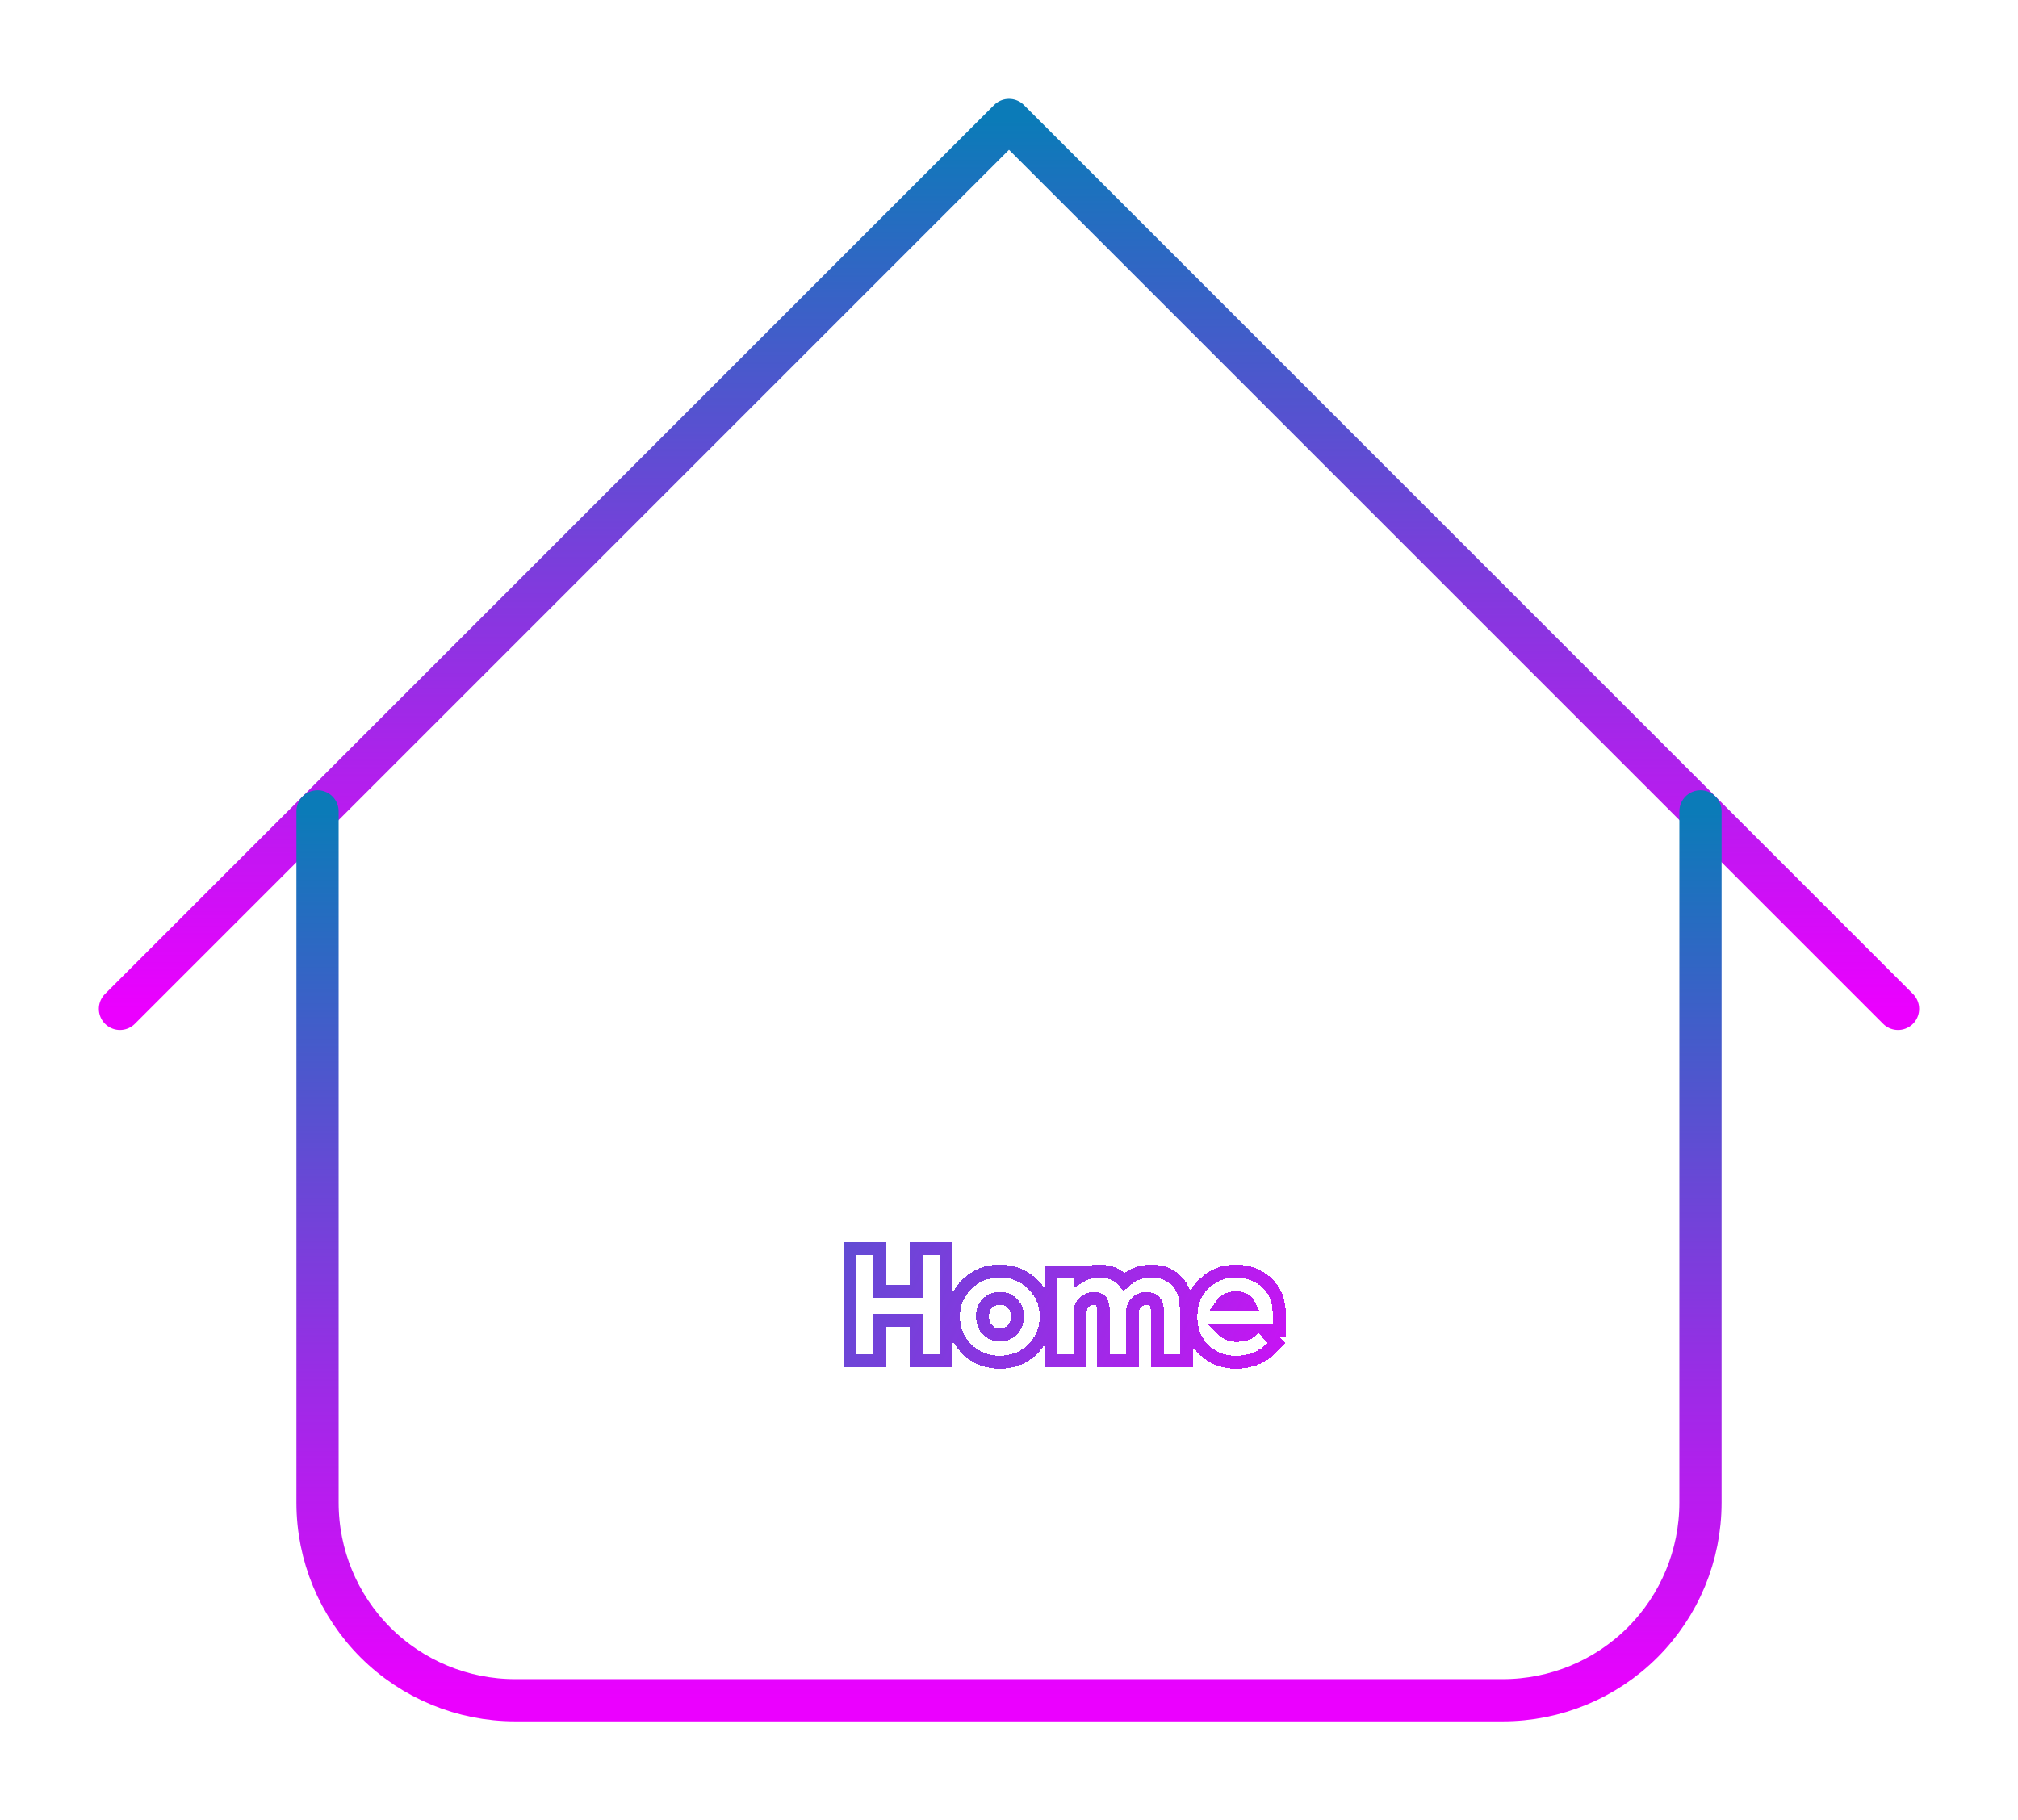 <svg  viewBox="0 0 5114 4613" fill="transparent"  xmlns="http://www.w3.org/2000/svg">
<g id="Group 1919">
<g id="Group" filter="url(#filter0_d_261_128)">
<path id="Vector" d="M304 2553L2557 300L4810 2553" stroke="url(#paint0_linear_261_128)" stroke-width="107" stroke-linecap="round" stroke-linejoin="round"/>
<path id="Vector_2" d="M804.667 2052.33V3804.67C804.667 3937.45 857.416 4064.8 951.309 4158.69C1045.2 4252.58 1172.55 4305.33 1305.33 4305.33H3808.67C3941.45 4305.33 4068.8 4252.58 4162.69 4158.69C4256.58 4064.8 4309.33 3937.45 4309.33 3804.67V2052.33" stroke="url(#paint1_linear_261_128)" stroke-width="107" stroke-linecap="round" stroke-linejoin="round"/>
</g>
<g id="Home" filter="url(#filter1_dd_261_128)">
<path d="M2034.55 3382V3398.5H2051.05H2093.84H2110.34V3382V3295.41H2202.08V3382V3398.5H2218.58H2261.36H2277.86V3382V3129.94V3113.44H2261.36H2218.58H2202.08V3129.94V3222.72H2110.34V3129.94V3113.44H2093.84H2051.05H2034.55V3129.94V3382ZM2445.43 3319.82L2445.34 3319.9L2445.26 3319.99C2437.28 3328.21 2427.24 3332.51 2413.8 3332.51C2400.51 3332.51 2390.52 3328.15 2382.51 3319.65L2382.34 3319.47L2382.17 3319.3C2374.41 3311.55 2369.99 3301.05 2369.99 3286.12C2369.99 3271.21 2374.41 3260.42 2382.34 3252.26C2390.32 3244.03 2400.36 3239.74 2413.8 3239.74C2427.24 3239.74 2437.28 3244.03 2445.26 3252.26L2445.34 3252.34L2445.43 3252.43C2453.63 3260.63 2458.12 3271.36 2458.12 3286.12C2458.12 3300.89 2453.63 3311.62 2445.43 3319.82ZM2329.97 3368.41L2330.02 3368.46L2330.07 3368.51C2352.63 3390.67 2380.94 3401.59 2413.8 3401.59C2446.75 3401.59 2475.09 3390.44 2497.63 3367.89L2497.73 3367.79L2497.83 3367.69C2519.94 3344.8 2531.33 3317.36 2531.33 3286.12C2531.33 3254.05 2520.06 3226.41 2497.58 3204.3C2475.05 3181.8 2446.72 3170.65 2413.8 3170.65C2380.88 3170.65 2352.55 3181.8 2330.02 3204.3C2307.54 3226.41 2296.27 3254.05 2296.27 3286.12C2296.27 3318.22 2307.55 3345.99 2329.97 3368.41ZM2600.72 3398.5H2617.22V3382V3277.88C2617.22 3264 2621.14 3255.64 2626.92 3250.26L2627.03 3250.16L2627.13 3250.06C2633.8 3243.62 2641.97 3240.25 2652.79 3240.25C2662.93 3240.25 2667.49 3243.23 2670.06 3246.62C2673.36 3250.96 2676.49 3259.99 2676.49 3276.85V3382V3398.5H2692.99H2733.71H2750.21V3382V3275.48C2750.52 3262.8 2754.29 3254.96 2759.89 3249.76L2759.9 3249.75L2759.91 3249.75C2766.62 3243.49 2774.73 3240.25 2785.26 3240.25C2796.63 3240.25 2802.43 3243.52 2805.84 3247.6C2809.73 3252.26 2813.09 3261.04 2813.09 3276.85V3382V3398.5H2829.59H2869.8H2886.3V3382V3264.47C2886.3 3236.86 2878.96 3213.12 2862.03 3195.74C2845.32 3178.6 2823.23 3170.65 2797.63 3170.65C2771.1 3170.65 2748.11 3179.91 2729.03 3197.42C2724.1 3191.55 2718.3 3186.53 2711.62 3182.47C2698.12 3174.25 2682.16 3170.65 2664.64 3170.65C2648.32 3170.65 2632.95 3174.86 2618.8 3183.15C2618.27 3183.45 2617.75 3183.75 2617.22 3184.06V3173.75H2600.72H2560.52H2544.02V3190.25V3382V3398.5H2560.52H2600.72ZM3105.08 3320.15H3121.58V3303.65V3275.81C3121.58 3244.93 3111.08 3218.79 3089.34 3199.14C3068.09 3179.93 3041.66 3170.65 3011.27 3170.65C2980.29 3170.65 2953.31 3181.35 2931.26 3202.59C2908.75 3224.28 2897.86 3252.47 2897.86 3285.61C2897.86 3319.21 2908.44 3347.76 2930.64 3369.55C2952.47 3390.98 2979.73 3401.59 3011.27 3401.59C3048.54 3401.59 3080.03 3389.31 3104.14 3364L3114.78 3352.82L3104.35 3341.46L3084.78 3320.15H3105.08ZM2983.41 3323.86C2981.78 3322.67 2980.34 3321.43 2979.05 3320.15H3053.39C3045.22 3328.51 3033 3333.54 3014.36 3333.54C3002.16 3333.54 2992.07 3330.23 2983.41 3323.86ZM3038.7 3247.18L3038.8 3247.28L3038.91 3247.38C3041.36 3249.57 3043.4 3252.13 3044.95 3255.19H2975.69C2977.32 3252.77 2979.4 3250.54 2981.93 3248.45C2990.56 3241.63 3000.46 3238.19 3012.3 3238.19C3024.38 3238.19 3032.66 3241.58 3038.7 3247.18Z" stroke="url(#paint2_linear_261_128)" stroke-width="33" shape-rendering="crispEdges"/>
</g>
</g>
<defs>
<filter id="filter0_d_261_128" x="0.5" y="0.5" width="5113" height="4612.33" filterUnits="userSpaceOnUse" color-interpolation-filters="sRGB">
<feFlood flood-opacity="0" result="BackgroundImageFix"/>
<feColorMatrix in="SourceAlpha" type="matrix" values="0 0 0 0 0 0 0 0 0 0 0 0 0 0 0 0 0 0 127 0" result="hardAlpha"/>
<feOffset dy="4"/>
<feGaussianBlur stdDeviation="125"/>
<feComposite in2="hardAlpha" operator="out"/>
<feColorMatrix type="matrix" values="0 0 0 0 0 0 0 0 0 0.647 0 0 0 0 1 0 0 0 1 0"/>
<feBlend mode="normal" in2="BackgroundImageFix" result="effect1_dropShadow_261_128"/>
<feBlend mode="normal" in="SourceGraphic" in2="effect1_dropShadow_261_128" result="shape"/>
</filter>
<filter id="filter1_dd_261_128" x="1955.05" y="3001.94" width="1412.03" height="595.154" filterUnits="userSpaceOnUse" color-interpolation-filters="sRGB">
<feFlood flood-opacity="0" result="BackgroundImageFix"/>
<feColorMatrix in="SourceAlpha" type="matrix" values="0 0 0 0 0 0 0 0 0 0 0 0 0 0 0 0 0 0 127 0" result="hardAlpha"/>
<feOffset dx="92" dy="42"/>
<feGaussianBlur stdDeviation="68.5"/>
<feComposite in2="hardAlpha" operator="out"/>
<feColorMatrix type="matrix" values="0 0 0 0 0.92 0 0 0 0 0 0 0 0 0 1 0 0 0 1 0"/>
<feBlend mode="normal" in2="BackgroundImageFix" result="effect1_dropShadow_261_128"/>
<feColorMatrix in="SourceAlpha" type="matrix" values="0 0 0 0 0 0 0 0 0 0 0 0 0 0 0 0 0 0 127 0" result="hardAlpha"/>
<feOffset dx="28" dy="9"/>
<feGaussianBlur stdDeviation="45.5"/>
<feComposite in2="hardAlpha" operator="out"/>
<feColorMatrix type="matrix" values="0 0 0 0 0.043 0 0 0 0 0.482 0 0 0 0 0.722 0 0 0 1 0"/>
<feBlend mode="normal" in2="effect1_dropShadow_261_128" result="effect2_dropShadow_261_128"/>
<feBlend mode="normal" in="SourceGraphic" in2="effect2_dropShadow_261_128" result="shape"/>
</filter>
<linearGradient id="paint0_linear_261_128" x1="2557" y1="300" x2="2557" y2="2553" gradientUnits="userSpaceOnUse">
<stop stop-color="#0B7BB8"/>
<stop offset="1" stop-color="#EB00FF"/>
</linearGradient>
<linearGradient id="paint1_linear_261_128" x1="2557" y1="2052.33" x2="2557" y2="4305.33" gradientUnits="userSpaceOnUse">
<stop stop-color="#0B7BB8"/>
<stop offset="1" stop-color="#EB00FF"/>
</linearGradient>
<linearGradient id="paint2_linear_261_128" x1="1108" y1="2775.5" x2="3790" y2="4047" gradientUnits="userSpaceOnUse">
<stop stop-color="#0B7BB8"/>
<stop offset="0.838" stop-color="#EB00FF"/>
</linearGradient>
</defs>
</svg>
